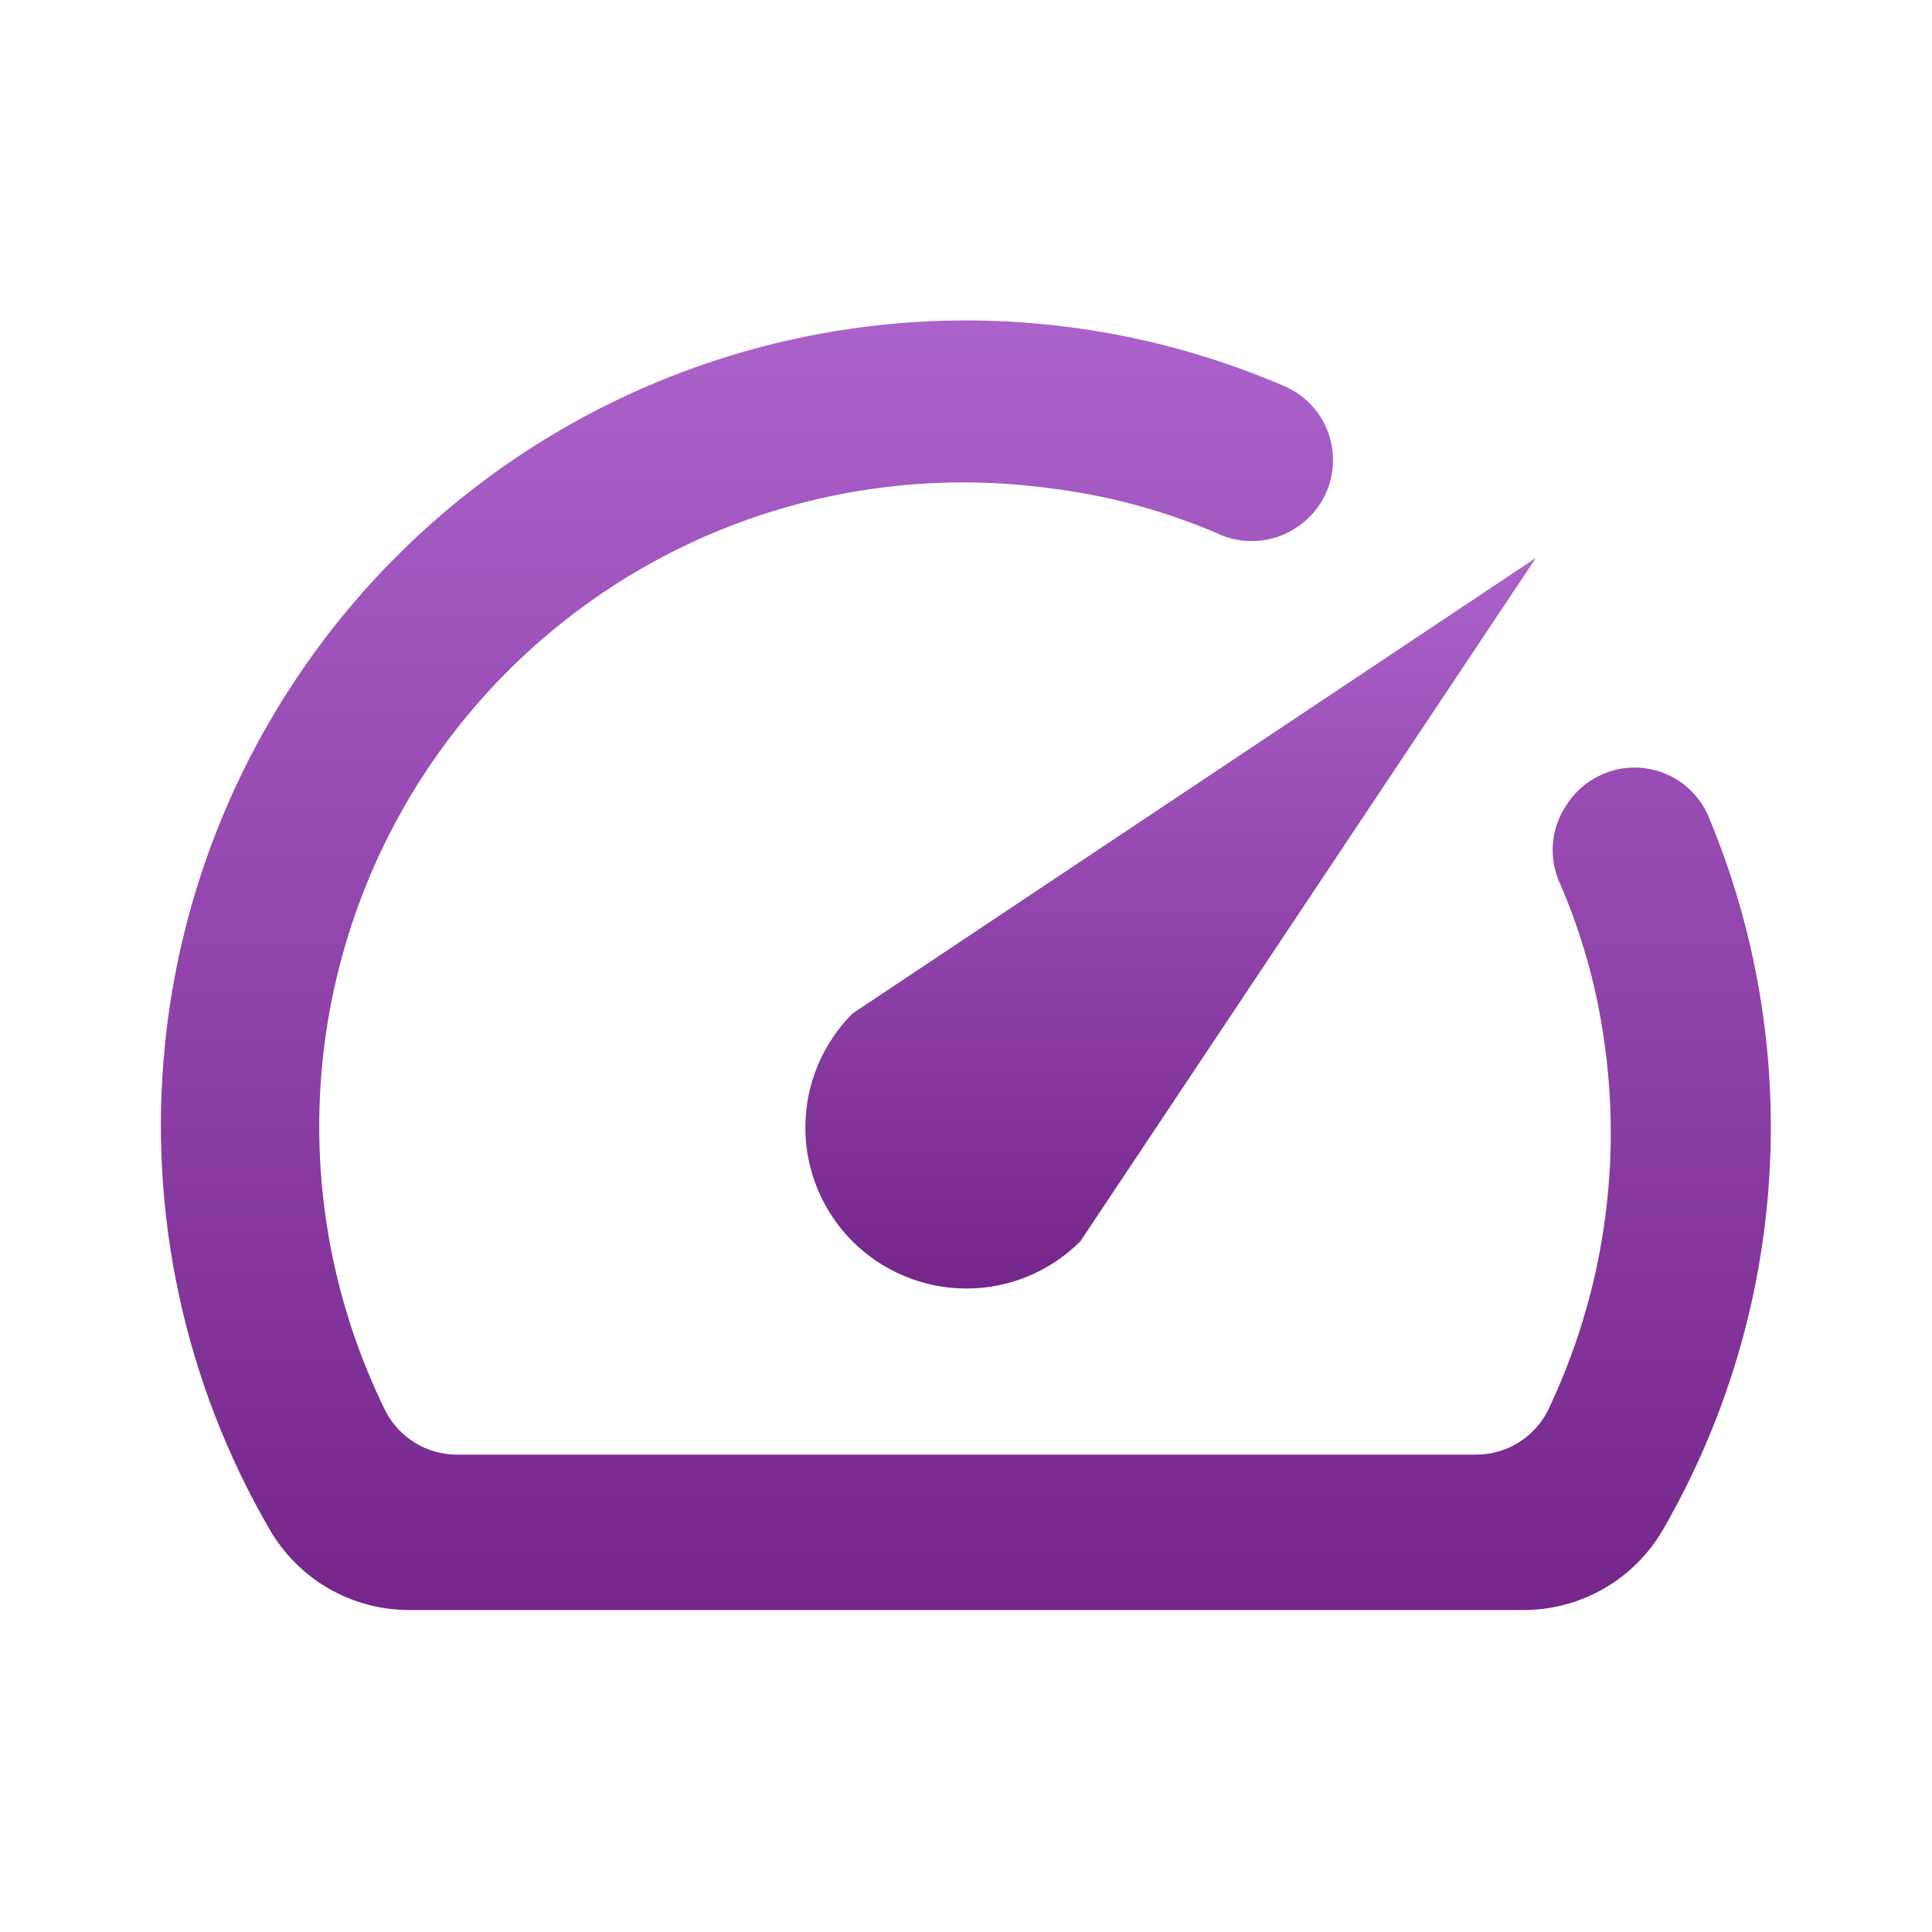 <svg width="32" height="32" viewBox="0 0 32 32" fill="none" xmlns="http://www.w3.org/2000/svg">
<path d="M25.946 13.333C25.814 13.527 25.736 13.753 25.72 13.988C25.704 14.222 25.75 14.456 25.853 14.667C26.183 15.439 26.417 16.249 26.546 17.08C26.889 19.227 26.568 21.428 25.626 23.387C25.511 23.602 25.34 23.781 25.131 23.905C24.922 24.03 24.683 24.095 24.44 24.093H7.573C7.328 24.094 7.088 24.027 6.878 23.9C6.669 23.773 6.499 23.59 6.386 23.373C5.533 21.642 5.165 19.711 5.323 17.787C5.48 15.863 6.157 14.018 7.28 12.449C8.404 10.879 9.932 9.644 11.703 8.874C13.473 8.105 15.419 7.83 17.333 8.08C18.301 8.194 19.249 8.445 20.146 8.827C20.357 8.93 20.591 8.976 20.826 8.959C21.06 8.943 21.286 8.865 21.48 8.733C21.682 8.6 21.845 8.414 21.949 8.195C22.054 7.976 22.096 7.733 22.073 7.492C22.05 7.25 21.961 7.02 21.817 6.825C21.672 6.631 21.477 6.479 21.253 6.387C18.677 5.282 15.819 5.017 13.084 5.63C10.349 6.242 7.877 7.701 6.018 9.799C4.16 11.896 3.009 14.526 2.731 17.315C2.452 20.104 3.059 22.909 4.466 25.333C4.699 25.736 5.033 26.072 5.435 26.306C5.838 26.54 6.294 26.664 6.76 26.667H25.226C25.696 26.669 26.158 26.546 26.565 26.312C26.973 26.078 27.311 25.74 27.546 25.333C28.576 23.548 29.178 21.549 29.305 19.493C29.433 17.436 29.082 15.378 28.28 13.48C28.178 13.264 28.02 13.079 27.823 12.944C27.625 12.81 27.395 12.731 27.156 12.716C26.918 12.701 26.68 12.75 26.467 12.859C26.254 12.967 26.074 13.131 25.946 13.333Z" fill="url(#paint0_linear_143_63)"/>
<path d="M14.12 16.787C13.62 17.288 13.339 17.966 13.339 18.674C13.339 19.381 13.62 20.06 14.12 20.561C14.621 21.061 15.3 21.342 16.007 21.342C16.715 21.342 17.394 21.061 17.894 20.56L25.44 9.24L14.12 16.787Z" fill="url(#paint1_linear_143_63)"/>
<defs>
<linearGradient id="paint0_linear_143_63" x1="15.998" y1="5.308" x2="15.998" y2="26.667" gradientUnits="userSpaceOnUse">
<stop stop-color="#AC62CB"/>
<stop offset="1" stop-color="#75268B"/>
</linearGradient>
<linearGradient id="paint1_linear_143_63" x1="19.39" y1="9.24" x2="19.39" y2="21.342" gradientUnits="userSpaceOnUse">
<stop stop-color="#AC62CB"/>
<stop offset="1" stop-color="#75268B"/>
</linearGradient>
</defs>
</svg>
